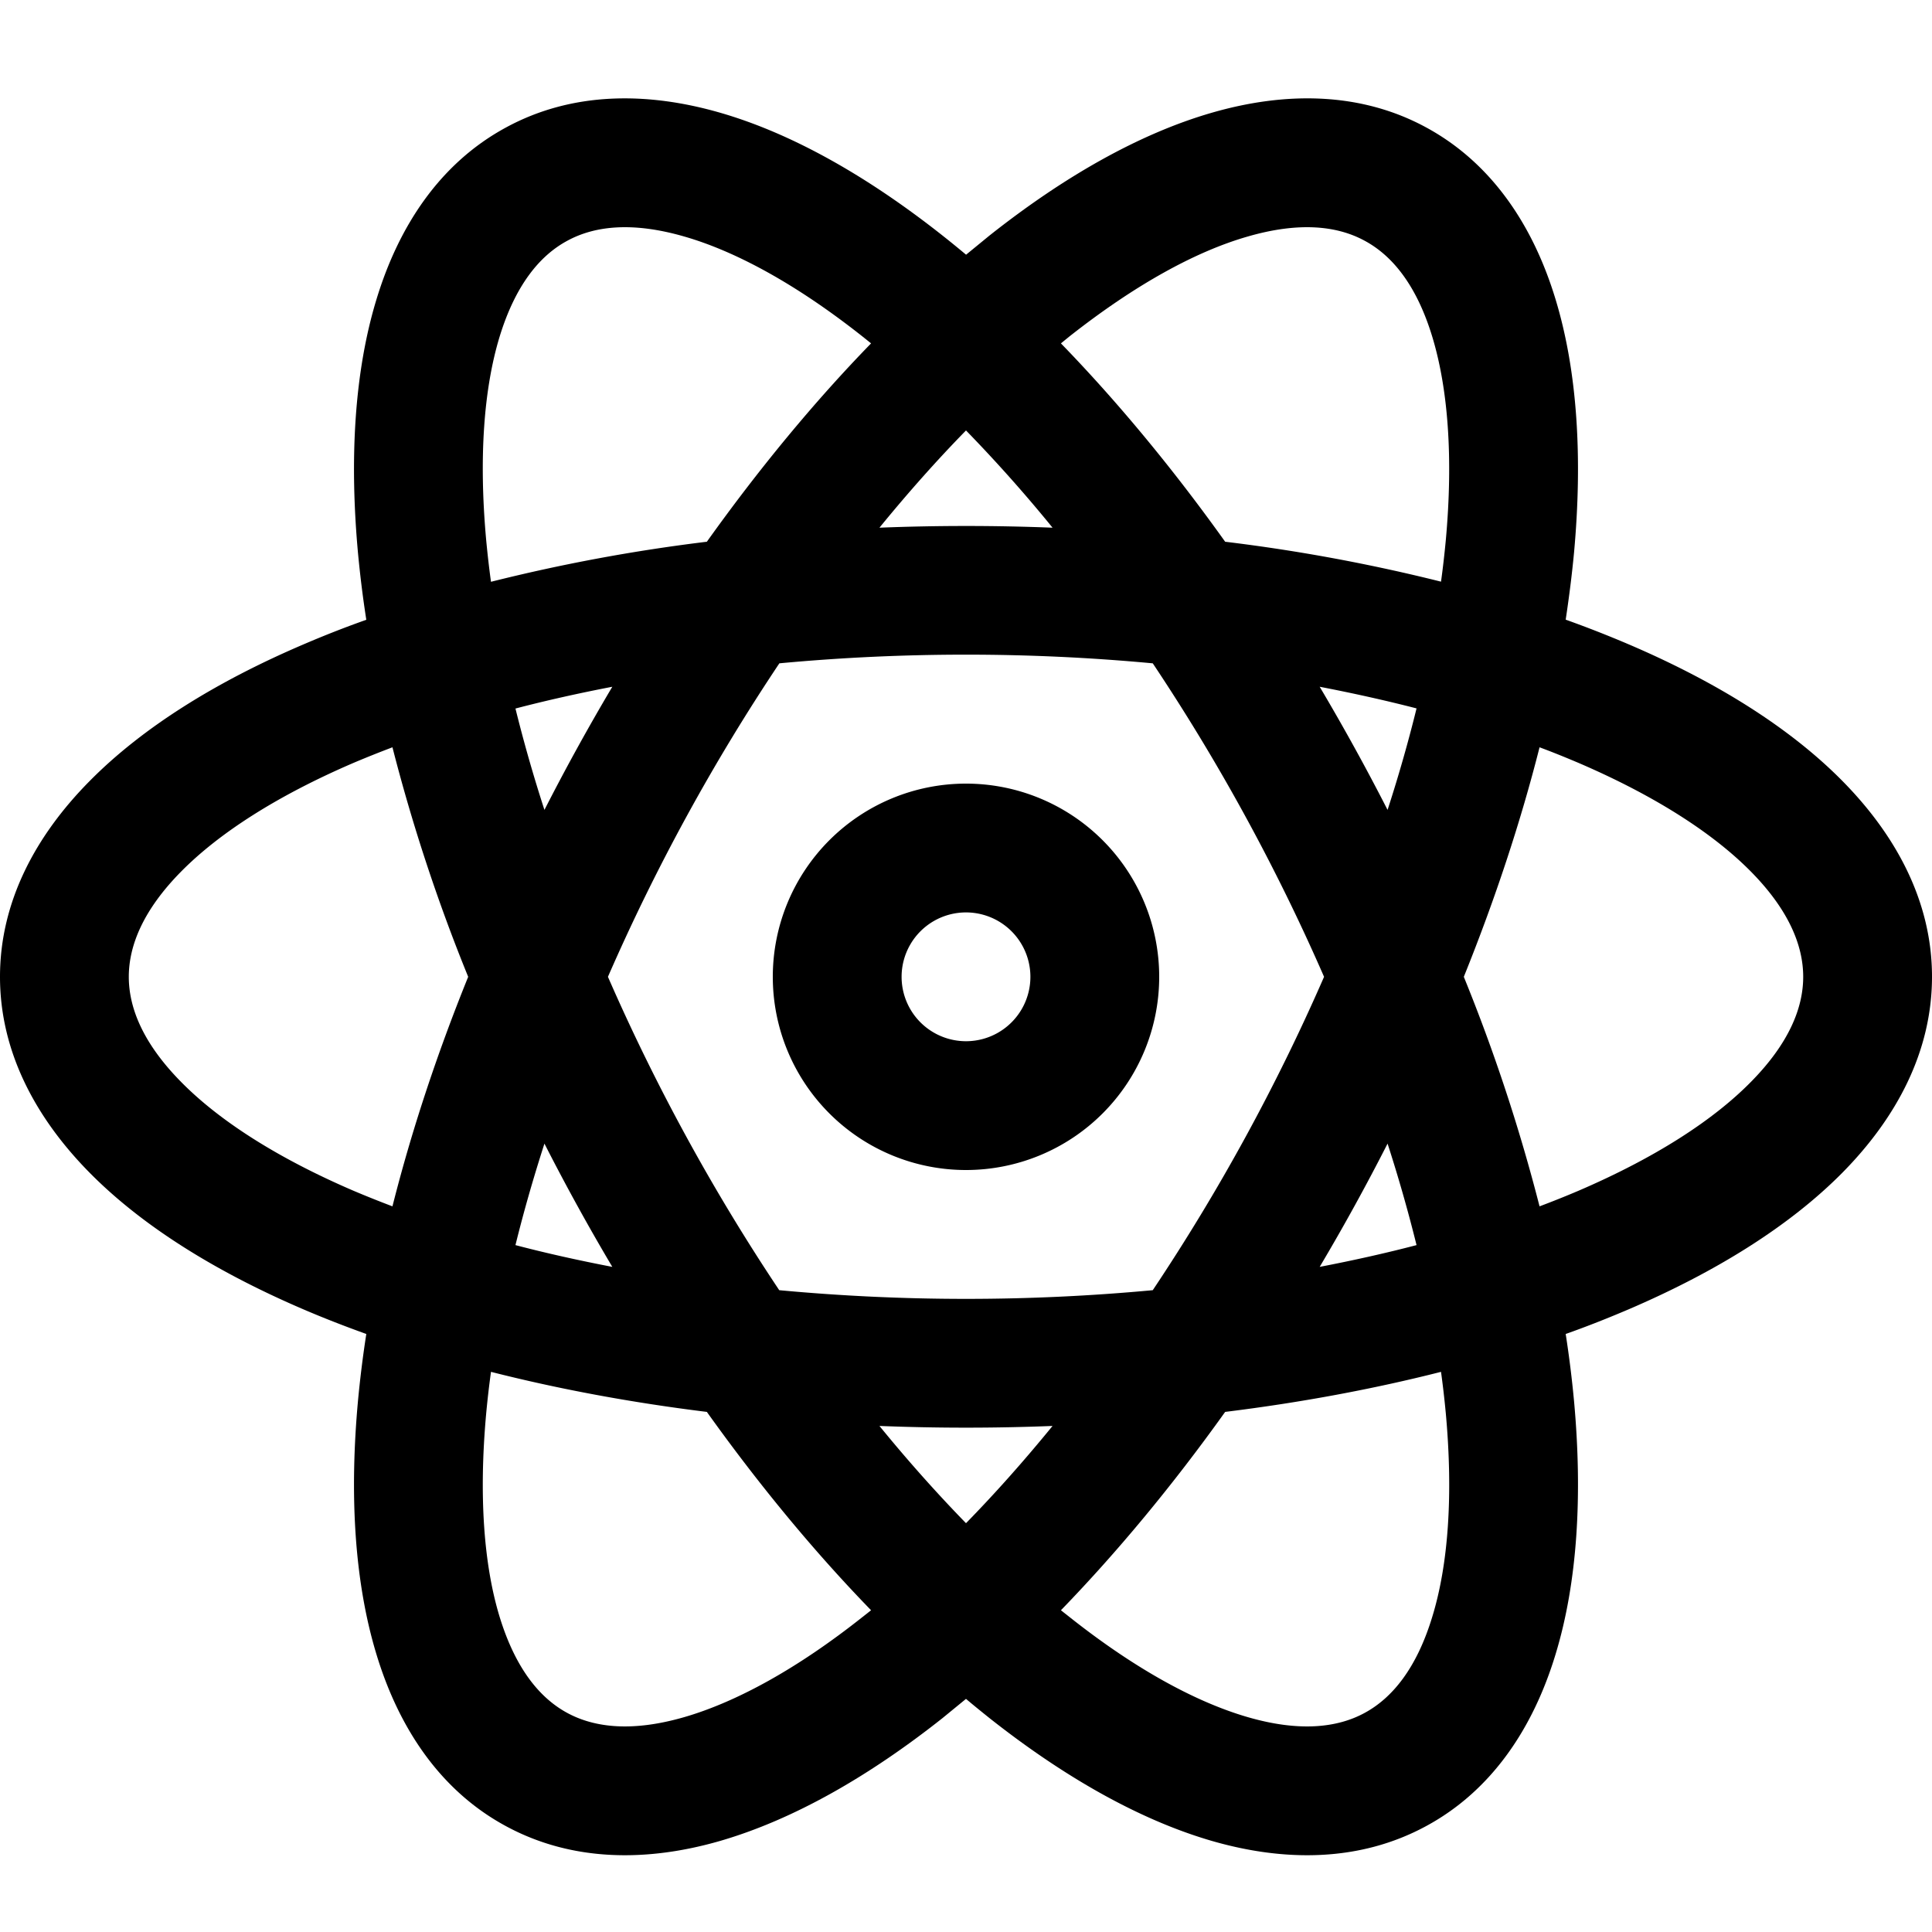 <svg fill="none" xmlns="http://www.w3.org/2000/svg" viewBox="0 0 15 15" width="20" height="20"><path fill-rule="evenodd" clip-rule="evenodd" d="M5.315 1.837c-.4-.116-.695-.085-.91.032-.216.116-.404.347-.526.745-.122.401-.163.936-.104 1.582.01.105.022.212.037.321a13.654 13.654 0 011.676-.311c.41-.574.839-1.092 1.275-1.54a7.111 7.111 0 00-.066-.053c-.508-.402-.98-.66-1.382-.776zm2.185.14c-.06-.05-.121-.1-.182-.148-.572-.452-1.158-.789-1.724-.953C5.024.711 4.441.711 3.928.99c-.513.278-.833.767-1.005 1.334-.172.564-.21 1.238-.144 1.965.016.17.037.344.065.523-.17.06-.334.125-.49.192-.671.287-1.246.642-1.66 1.062C.278 6.487 0 7 0 7.584c0 .583.278 1.097.694 1.519.414.42.989.774 1.66 1.062.156.067.32.131.49.192a8.672 8.672 0 00-.065.523c-.066.726-.028 1.4.144 1.965.172.567.492 1.056 1.005 1.333.513.278 1.097.279 1.666.114.566-.165 1.152-.5 1.724-.953l.182-.149c.06.051.121.1.182.149.572.452 1.158.788 1.724.953.569.165 1.153.164 1.666-.114.513-.277.833-.766 1.005-1.333.172-.564.21-1.239.144-1.965a8.616 8.616 0 00-.065-.523c.17-.06.333-.125.49-.192.671-.288 1.246-.643 1.66-1.062.416-.422.694-.936.694-1.52 0-.582-.278-1.096-.694-1.518-.414-.42-.989-.775-1.66-1.062a8.706 8.706 0 00-.49-.192c.027-.179.049-.353.065-.523.066-.727.028-1.4-.144-1.965-.172-.567-.492-1.056-1.005-1.334C10.56.711 9.975.711 9.406.876c-.566.164-1.152.5-1.724.953l-.182.149zm0 1.365c-.225.23-.45.483-.672.755a16.99 16.99 0 011.344 0 11.385 11.385 0 00-.672-.755zm2.012.864c-.41-.574-.84-1.092-1.275-1.54l.065-.053c.51-.402.98-.66 1.383-.776.399-.116.695-.085.91.032.216.116.404.347.525.745.122.401.164.936.105 1.582-.01.105-.022.212-.037.32a13.655 13.655 0 00-1.676-.31zm-.563.944a15.628 15.628 0 00-2.898 0A15.627 15.627 0 004.72 7.584a15.693 15.693 0 001.33 2.433 15.634 15.634 0 002.9 0 15.63 15.63 0 001.33-2.433A15.691 15.691 0 008.95 5.15zm1.824 1.138a17.244 17.244 0 00-.527-.956c.26.05.511.106.752.168-.063.256-.138.52-.225.788zm0 2.591a16.837 16.837 0 01-.527.957c.26-.05.511-.106.752-.169a11.69 11.69 0 00-.225-.788zm1.18.487a13.805 13.805 0 00-.588-1.782c.246-.61.443-1.209.588-1.782.103.038.203.079.3.12.596.256 1.047.547 1.341.845.292.296.406.572.406.817s-.114.52-.406.816c-.294.299-.745.59-1.341.846a7.467 7.467 0 01-.3.12zm-.765 1.285c-.523.133-1.085.238-1.676.311-.41.574-.84 1.091-1.275 1.54l.066.052c.508.403.98.66 1.382.777.399.116.695.085.91-.032.216-.117.404-.348.525-.746.123-.4.164-.936.105-1.582a7.422 7.422 0 00-.037-.32zM7.5 11.826c.225-.23.45-.483.672-.755a16.945 16.945 0 01-1.344 0c.222.272.447.524.672.755zm-2.746-1.99a16.972 16.972 0 01-.527-.957c-.087.27-.162.532-.225.788.24.063.492.119.752.169zm-.942.815c.523.133 1.085.238 1.676.311.41.574.839 1.091 1.275 1.54a6.761 6.761 0 01-.066.052c-.508.403-.98.66-1.382.777-.4.116-.695.085-.911-.032-.216-.117-.403-.348-.525-.746-.122-.4-.163-.936-.104-1.582a7.47 7.47 0 01.037-.32zm-.765-1.285c.145-.574.341-1.172.588-1.782a13.806 13.806 0 01-.588-1.782c-.103.039-.203.079-.3.12-.596.256-1.047.547-1.341.845-.292.296-.406.572-.406.817s.114.52.406.816c.294.299.745.59 1.341.846.097.041.197.081.3.12zm.955-3.865c.063.255.138.519.225.787a17.116 17.116 0 01.527-.956c-.26.05-.511.106-.752.169zM6 7.584a1.5 1.5 0 113 0 1.5 1.5 0 01-3 0zm1.5-.5a.5.5 0 100 1 .5.5 0 000-1z" fill="#000"/></svg>